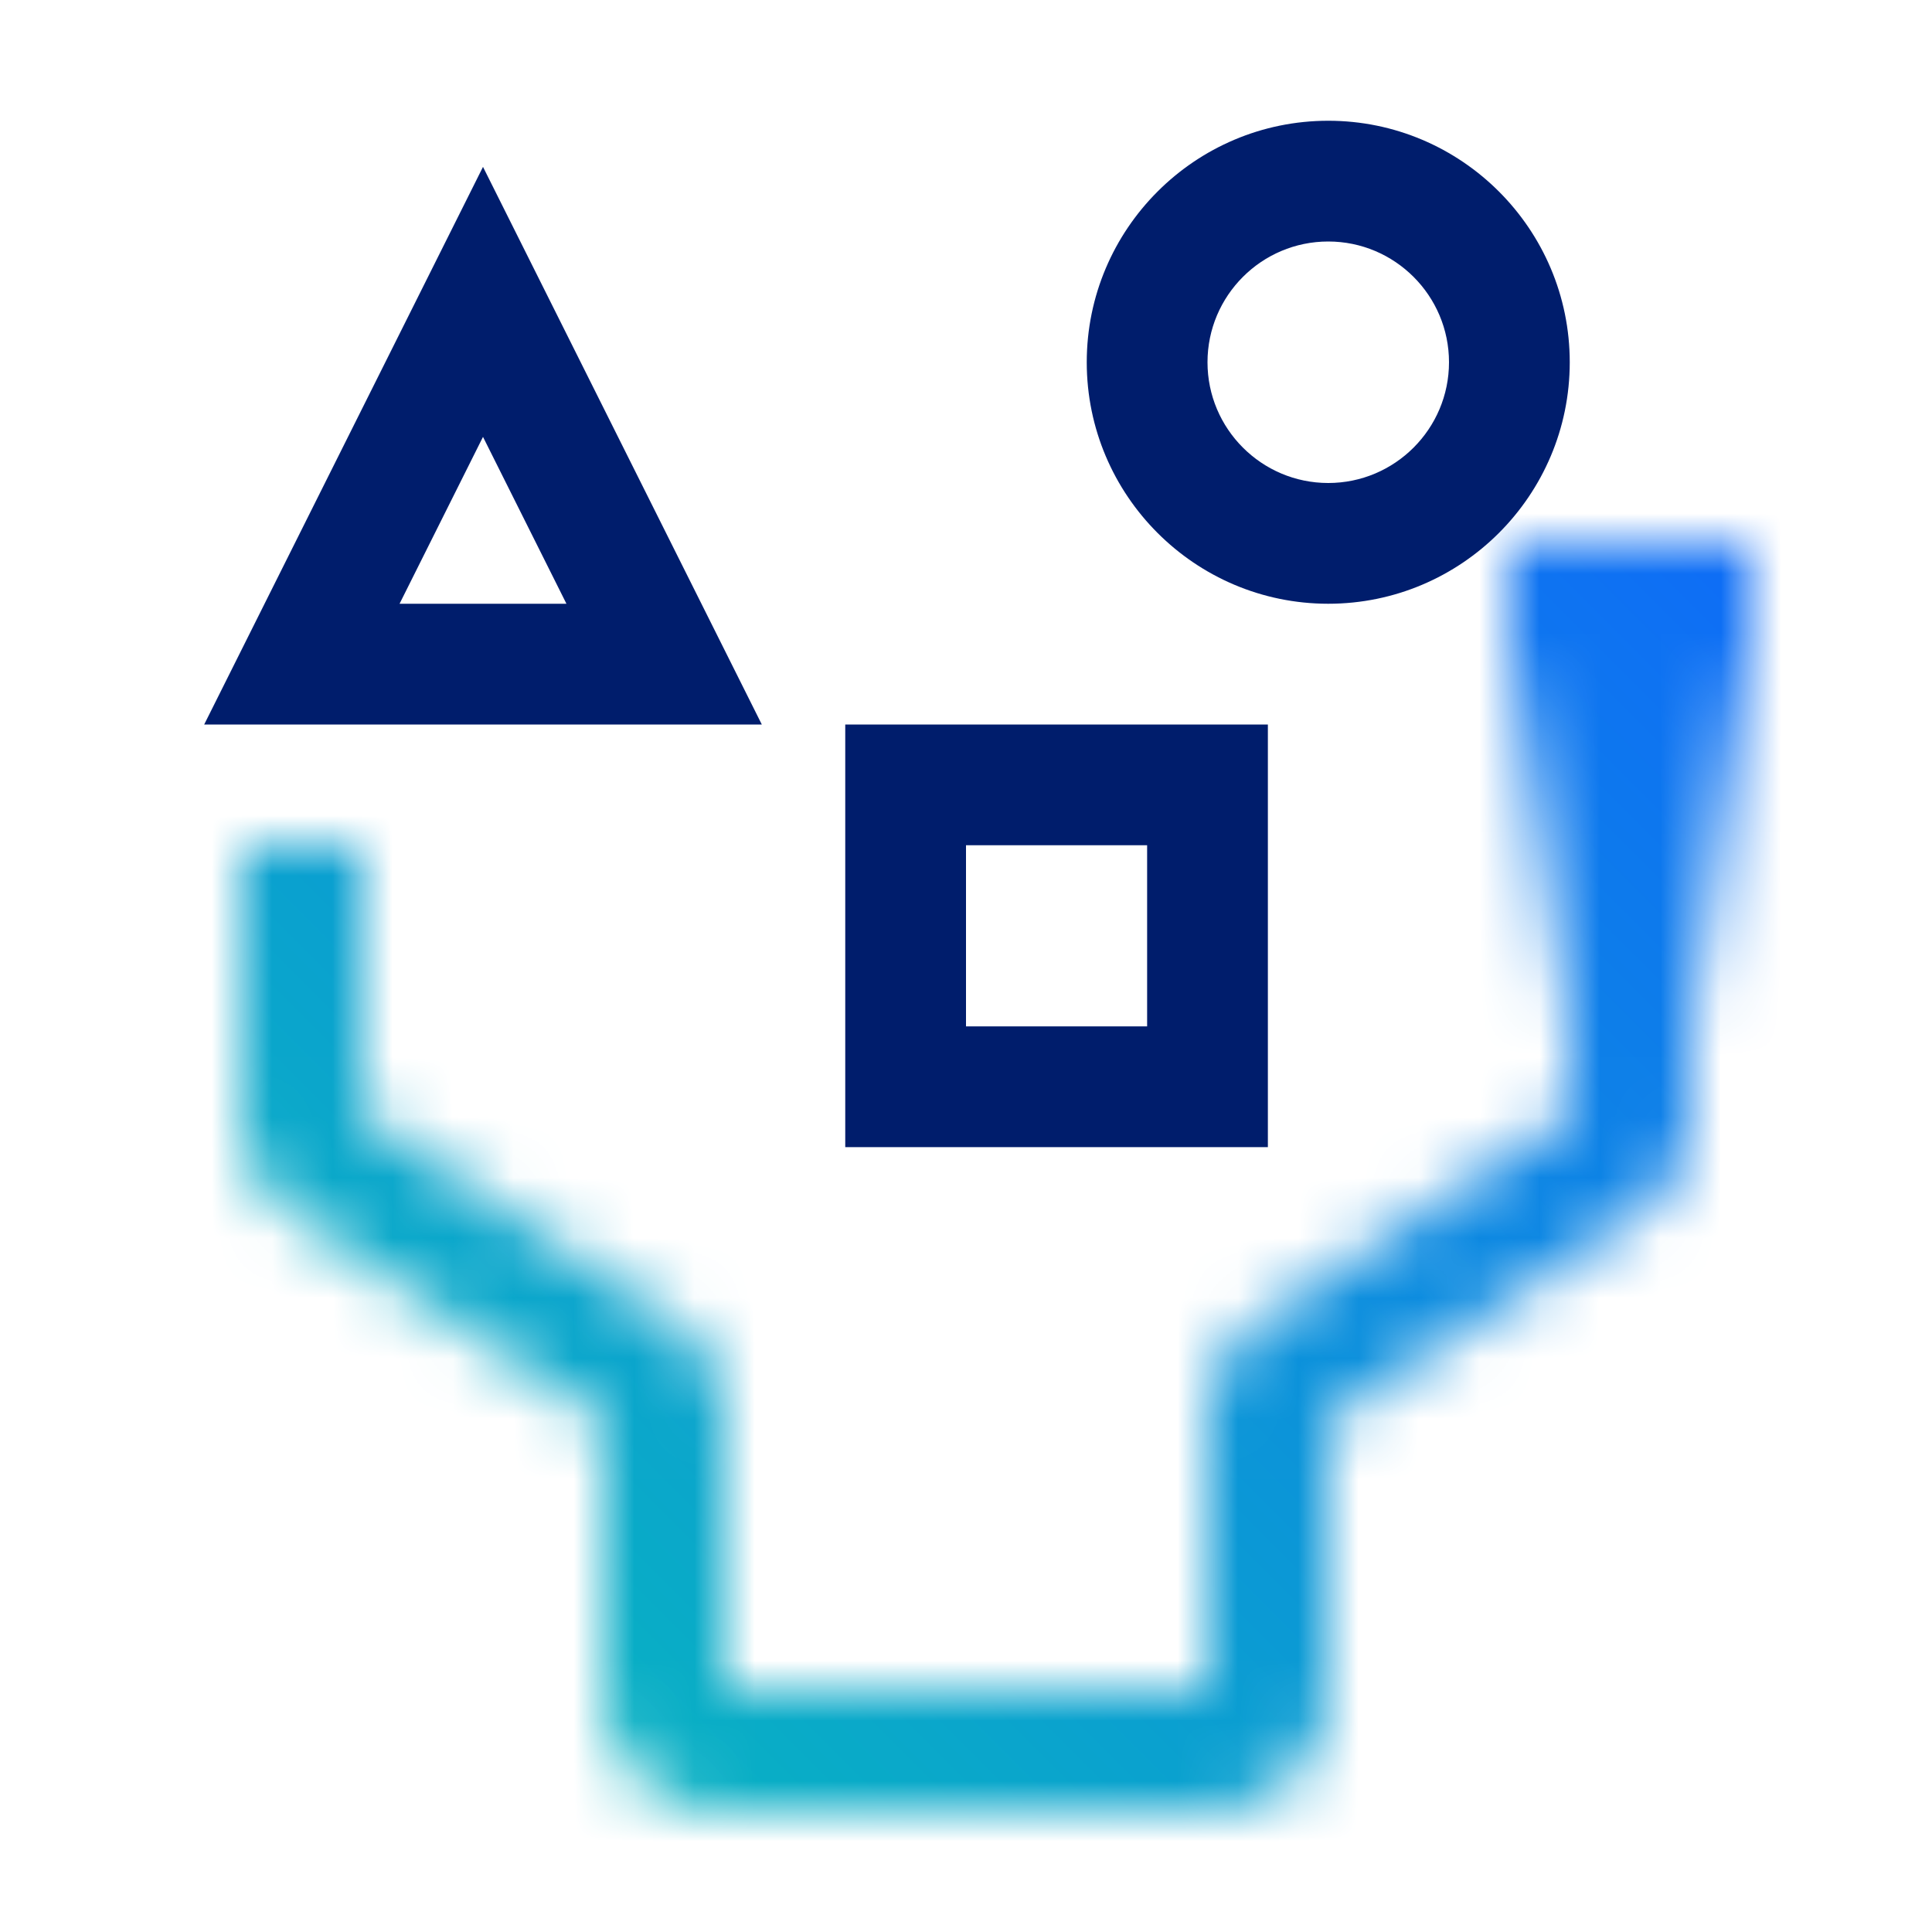 <svg id="UnstructuredDataProcessor" xmlns="http://www.w3.org/2000/svg" viewBox="0 0 32 32"><defs><linearGradient id="1ns0zi2iha" x1="27" y1="17" x2="27" y2="9" gradientUnits="userSpaceOnUse"><stop offset="0" stop-opacity="0"/><stop offset=".8"/></linearGradient><linearGradient id="dckw6pfqqc" x1="0" y1="2" x2="32" y2="34" gradientTransform="matrix(1 0 0 -1 0 34)" gradientUnits="userSpaceOnUse"><stop offset=".1" stop-color="#08bdba"/><stop offset=".9" stop-color="#0f62fe"/></linearGradient><mask id="vgq71vjmcb" x="0" y="0" width="32" height="32" maskUnits="userSpaceOnUse"><path d="M19.999 29.999h-8c-1.103 0-2-.897-2-2v-4.465L4.89 20.128a1.996 1.996 0 0 1-.891-1.664v-4.465h2v4.465l5.109 3.406c.558.372.891.994.891 1.664v4.465h8v-4.465c0-.67.333-1.292.891-1.664l5.109-3.406v-8.463H28v8.463c0 .67-.334 1.292-.892 1.664l-5.109 3.406v4.465c0 1.102-.897 2-2 2z" style="fill:#fff"/><path style="fill:url(#1ns0zi2iha)" d="M25 9h4v8h-4z"/></mask></defs><g style="mask:url(#vgq71vjmcb)"><path d="M0 0h32v32H0V0z" style="fill:url(#dckw6pfqqc)"/></g><path d="M14 19h7v-7h-7v7zm2-5h3v3h-3v-3zM3.382 12h9.236L8 2.764 3.382 12zm3.236-2L8 7.236 9.382 10H6.618zM22 2c-2.206 0-4 1.794-4 4s1.794 4 4 4 4-1.794 4-4-1.794-4-4-4zm0 6c-1.103 0-2-.897-2-2s.897-2 2-2 2 .897 2 2-.897 2-2 2z" style="fill:#001d6c"/></svg>